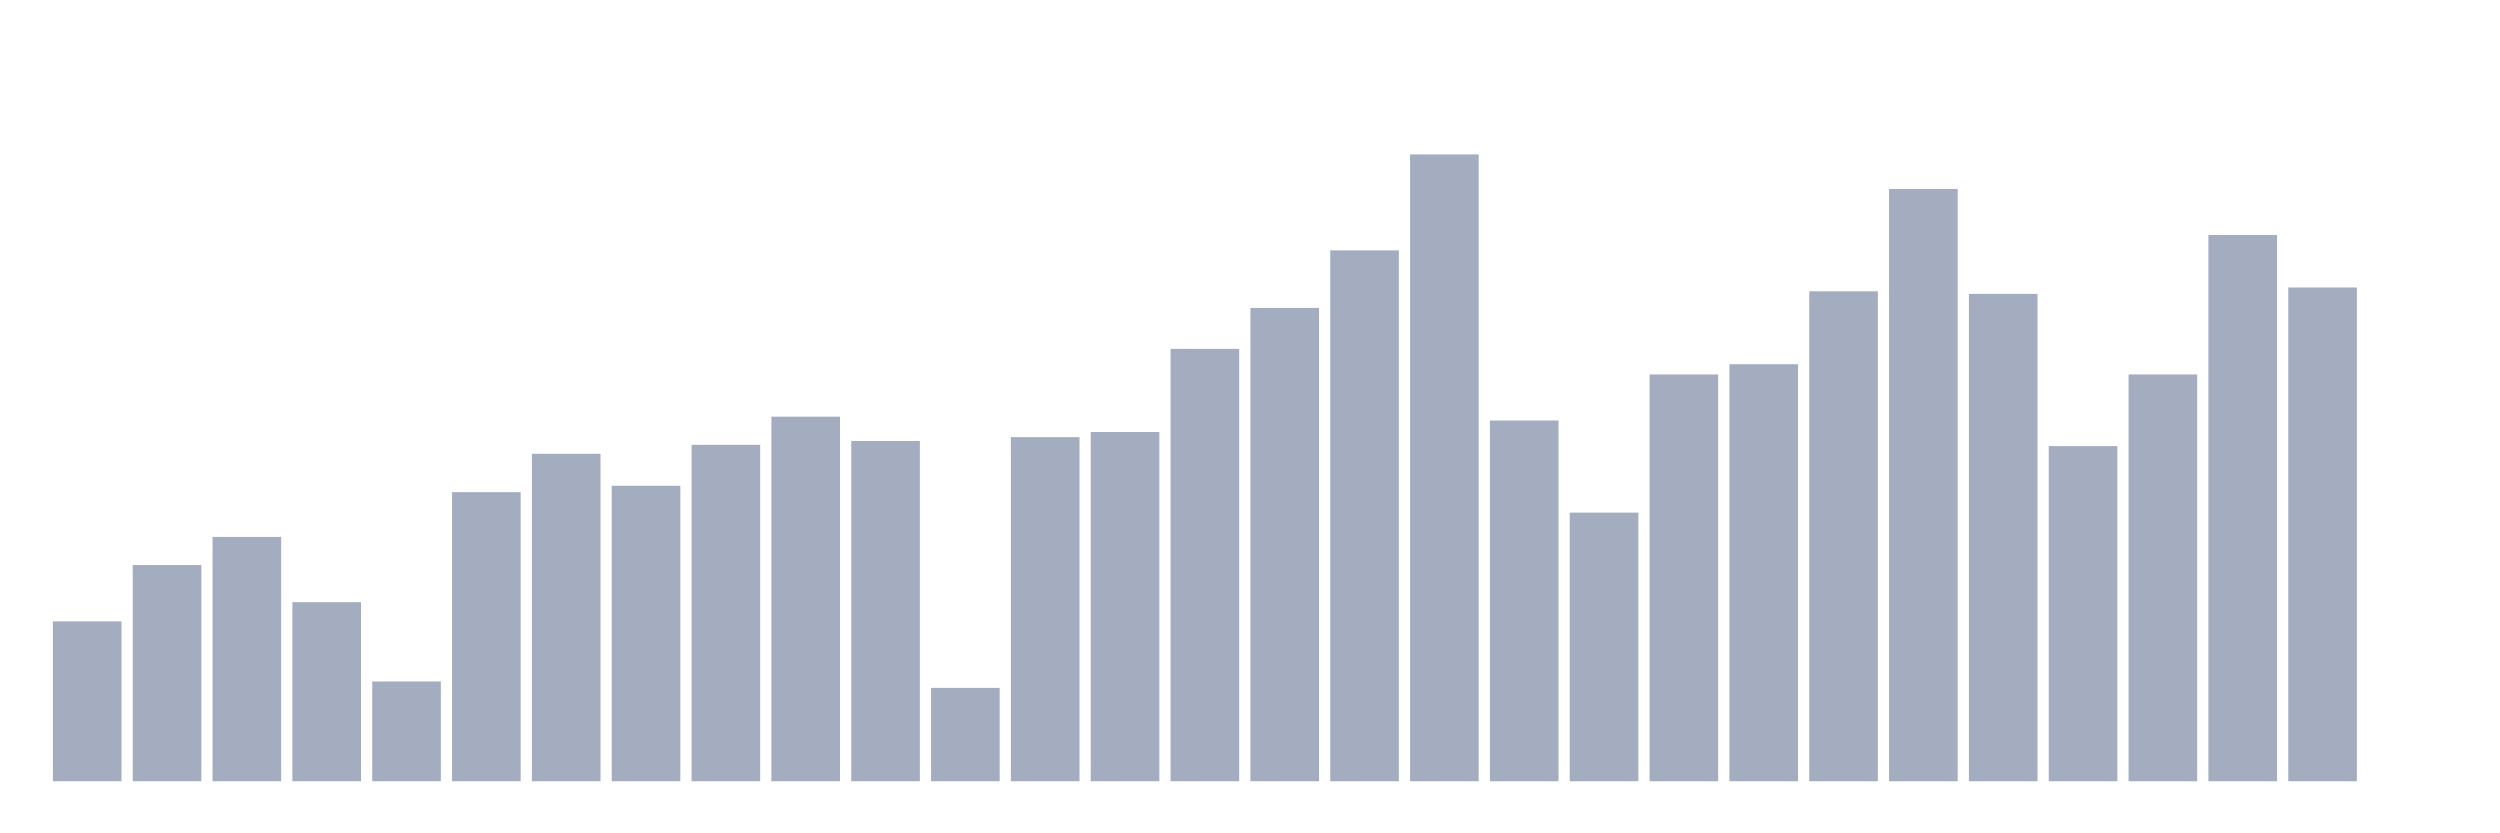 <svg xmlns="http://www.w3.org/2000/svg" viewBox="0 0 480 160"><g transform="translate(10,10)"><rect class="bar" x="0.153" width="13.175" y="109.298" height="30.702" fill="rgb(164,173,192)"></rect><rect class="bar" x="15.482" width="13.175" y="98.491" height="41.509" fill="rgb(164,173,192)"></rect><rect class="bar" x="30.81" width="13.175" y="93.088" height="46.912" fill="rgb(164,173,192)"></rect><rect class="bar" x="46.138" width="13.175" y="105.614" height="34.386" fill="rgb(164,173,192)"></rect><rect class="bar" x="61.466" width="13.175" y="120.842" height="19.158" fill="rgb(164,173,192)"></rect><rect class="bar" x="76.794" width="13.175" y="84.491" height="55.509" fill="rgb(164,173,192)"></rect><rect class="bar" x="92.123" width="13.175" y="77.123" height="62.877" fill="rgb(164,173,192)"></rect><rect class="bar" x="107.451" width="13.175" y="83.263" height="56.737" fill="rgb(164,173,192)"></rect><rect class="bar" x="122.779" width="13.175" y="75.404" height="64.596" fill="rgb(164,173,192)"></rect><rect class="bar" x="138.107" width="13.175" y="70" height="70" fill="rgb(164,173,192)"></rect><rect class="bar" x="153.436" width="13.175" y="74.667" height="65.333" fill="rgb(164,173,192)"></rect><rect class="bar" x="168.764" width="13.175" y="122.07" height="17.93" fill="rgb(164,173,192)"></rect><rect class="bar" x="184.092" width="13.175" y="73.93" height="66.07" fill="rgb(164,173,192)"></rect><rect class="bar" x="199.42" width="13.175" y="72.947" height="67.053" fill="rgb(164,173,192)"></rect><rect class="bar" x="214.748" width="13.175" y="56.982" height="83.018" fill="rgb(164,173,192)"></rect><rect class="bar" x="230.077" width="13.175" y="49.123" height="90.877" fill="rgb(164,173,192)"></rect><rect class="bar" x="245.405" width="13.175" y="38.07" height="101.93" fill="rgb(164,173,192)"></rect><rect class="bar" x="260.733" width="13.175" y="19.649" height="120.351" fill="rgb(164,173,192)"></rect><rect class="bar" x="276.061" width="13.175" y="70.737" height="69.263" fill="rgb(164,173,192)"></rect><rect class="bar" x="291.39" width="13.175" y="88.421" height="51.579" fill="rgb(164,173,192)"></rect><rect class="bar" x="306.718" width="13.175" y="61.895" height="78.105" fill="rgb(164,173,192)"></rect><rect class="bar" x="322.046" width="13.175" y="59.93" height="80.07" fill="rgb(164,173,192)"></rect><rect class="bar" x="337.374" width="13.175" y="45.93" height="94.07" fill="rgb(164,173,192)"></rect><rect class="bar" x="352.702" width="13.175" y="26.281" height="113.719" fill="rgb(164,173,192)"></rect><rect class="bar" x="368.031" width="13.175" y="46.421" height="93.579" fill="rgb(164,173,192)"></rect><rect class="bar" x="383.359" width="13.175" y="75.649" height="64.351" fill="rgb(164,173,192)"></rect><rect class="bar" x="398.687" width="13.175" y="61.895" height="78.105" fill="rgb(164,173,192)"></rect><rect class="bar" x="414.015" width="13.175" y="35.123" height="104.877" fill="rgb(164,173,192)"></rect><rect class="bar" x="429.344" width="13.175" y="45.193" height="94.807" fill="rgb(164,173,192)"></rect><rect class="bar" x="444.672" width="13.175" y="140" height="0" fill="rgb(164,173,192)"></rect></g></svg>